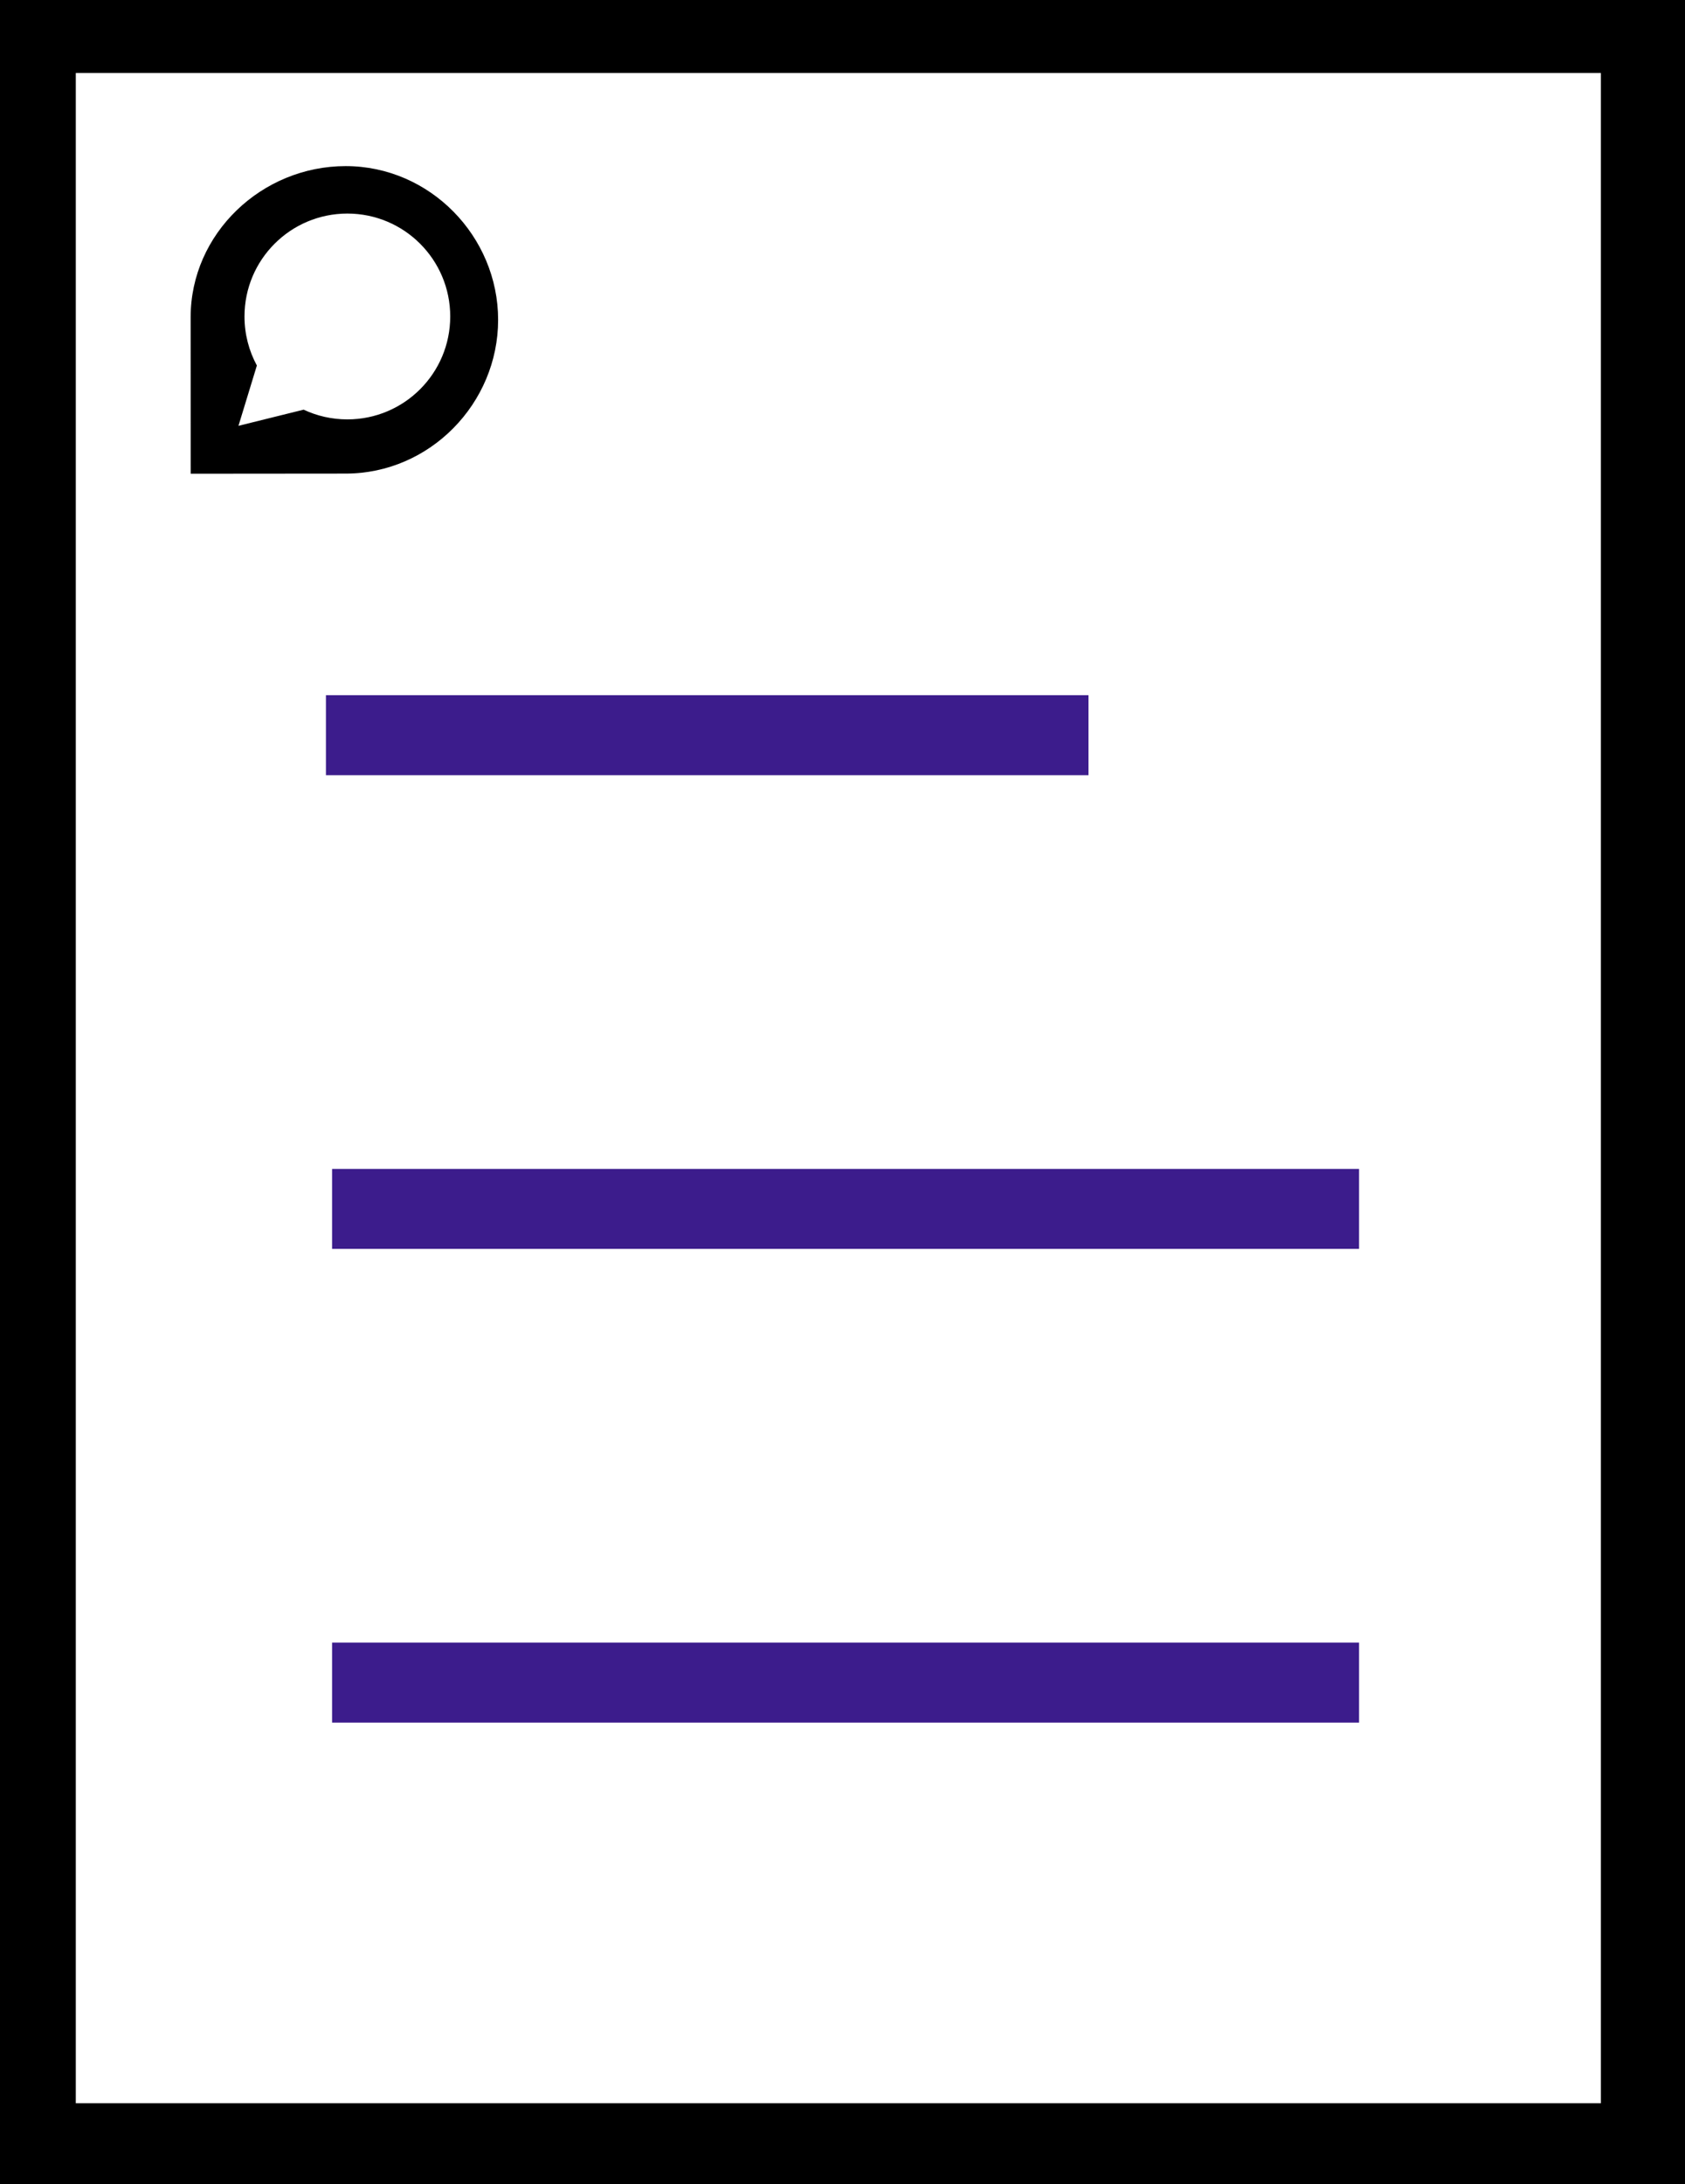 <?xml version="1.0" encoding="UTF-8"?>
<svg width="274px" height="355px" viewBox="0 0 274 355" version="1.1" xmlns="http://www.w3.org/2000/svg" xmlns:xlink="http://www.w3.org/1999/xlink">
    <title>wizard</title>
    <g id="product-logos" stroke="none" stroke-width="1" fill="none" fill-rule="evenodd">
        <g id="wizard" fill-rule="nonzero">
            <g>
                <polygon id="Path" fill="#3C1C8C" points="53 113 177 113 177 126 53 126"></polygon>
                <path d="M0,355 L274,355 L274,0 L0,0 L0,355 Z M12.325,11.869 L260.325,11.869 L260.325,341.869 L12.325,341.869 L12.325,11.869 Z" id="Shape" fill="#000000"></path>
                <polygon id="Path" fill="#3C1C8C" points="54 190 221 190 221 203 54 203"></polygon>
                <polygon id="Path" fill="#3C1C8C" points="54 267 221 267 221 280 54 280"></polygon>
            </g>
            <g id="discourse" transform="translate(31, 27)" fill="#000000">
                <path d="M25.212,0 C11.529,0 0,10.993 0,24.565 C0,25 0.011,50 0.011,50 L25.212,49.978 C38.906,49.978 50,38.56 50,24.989 C50,11.417 38.906,0 25.212,0 Z M25.485,41.169 C22.949,41.169 20.532,40.607 18.376,39.588 L7.777,42.214 L10.77,32.413 C9.489,30.048 8.757,27.33 8.757,24.442 C8.757,15.202 16.245,7.714 25.485,7.714 C34.724,7.714 42.212,15.202 42.212,24.442 C42.212,33.681 34.724,41.169 25.485,41.169 Z" id="Shape"></path>
            </g>
        </g>
    </g>
</svg>